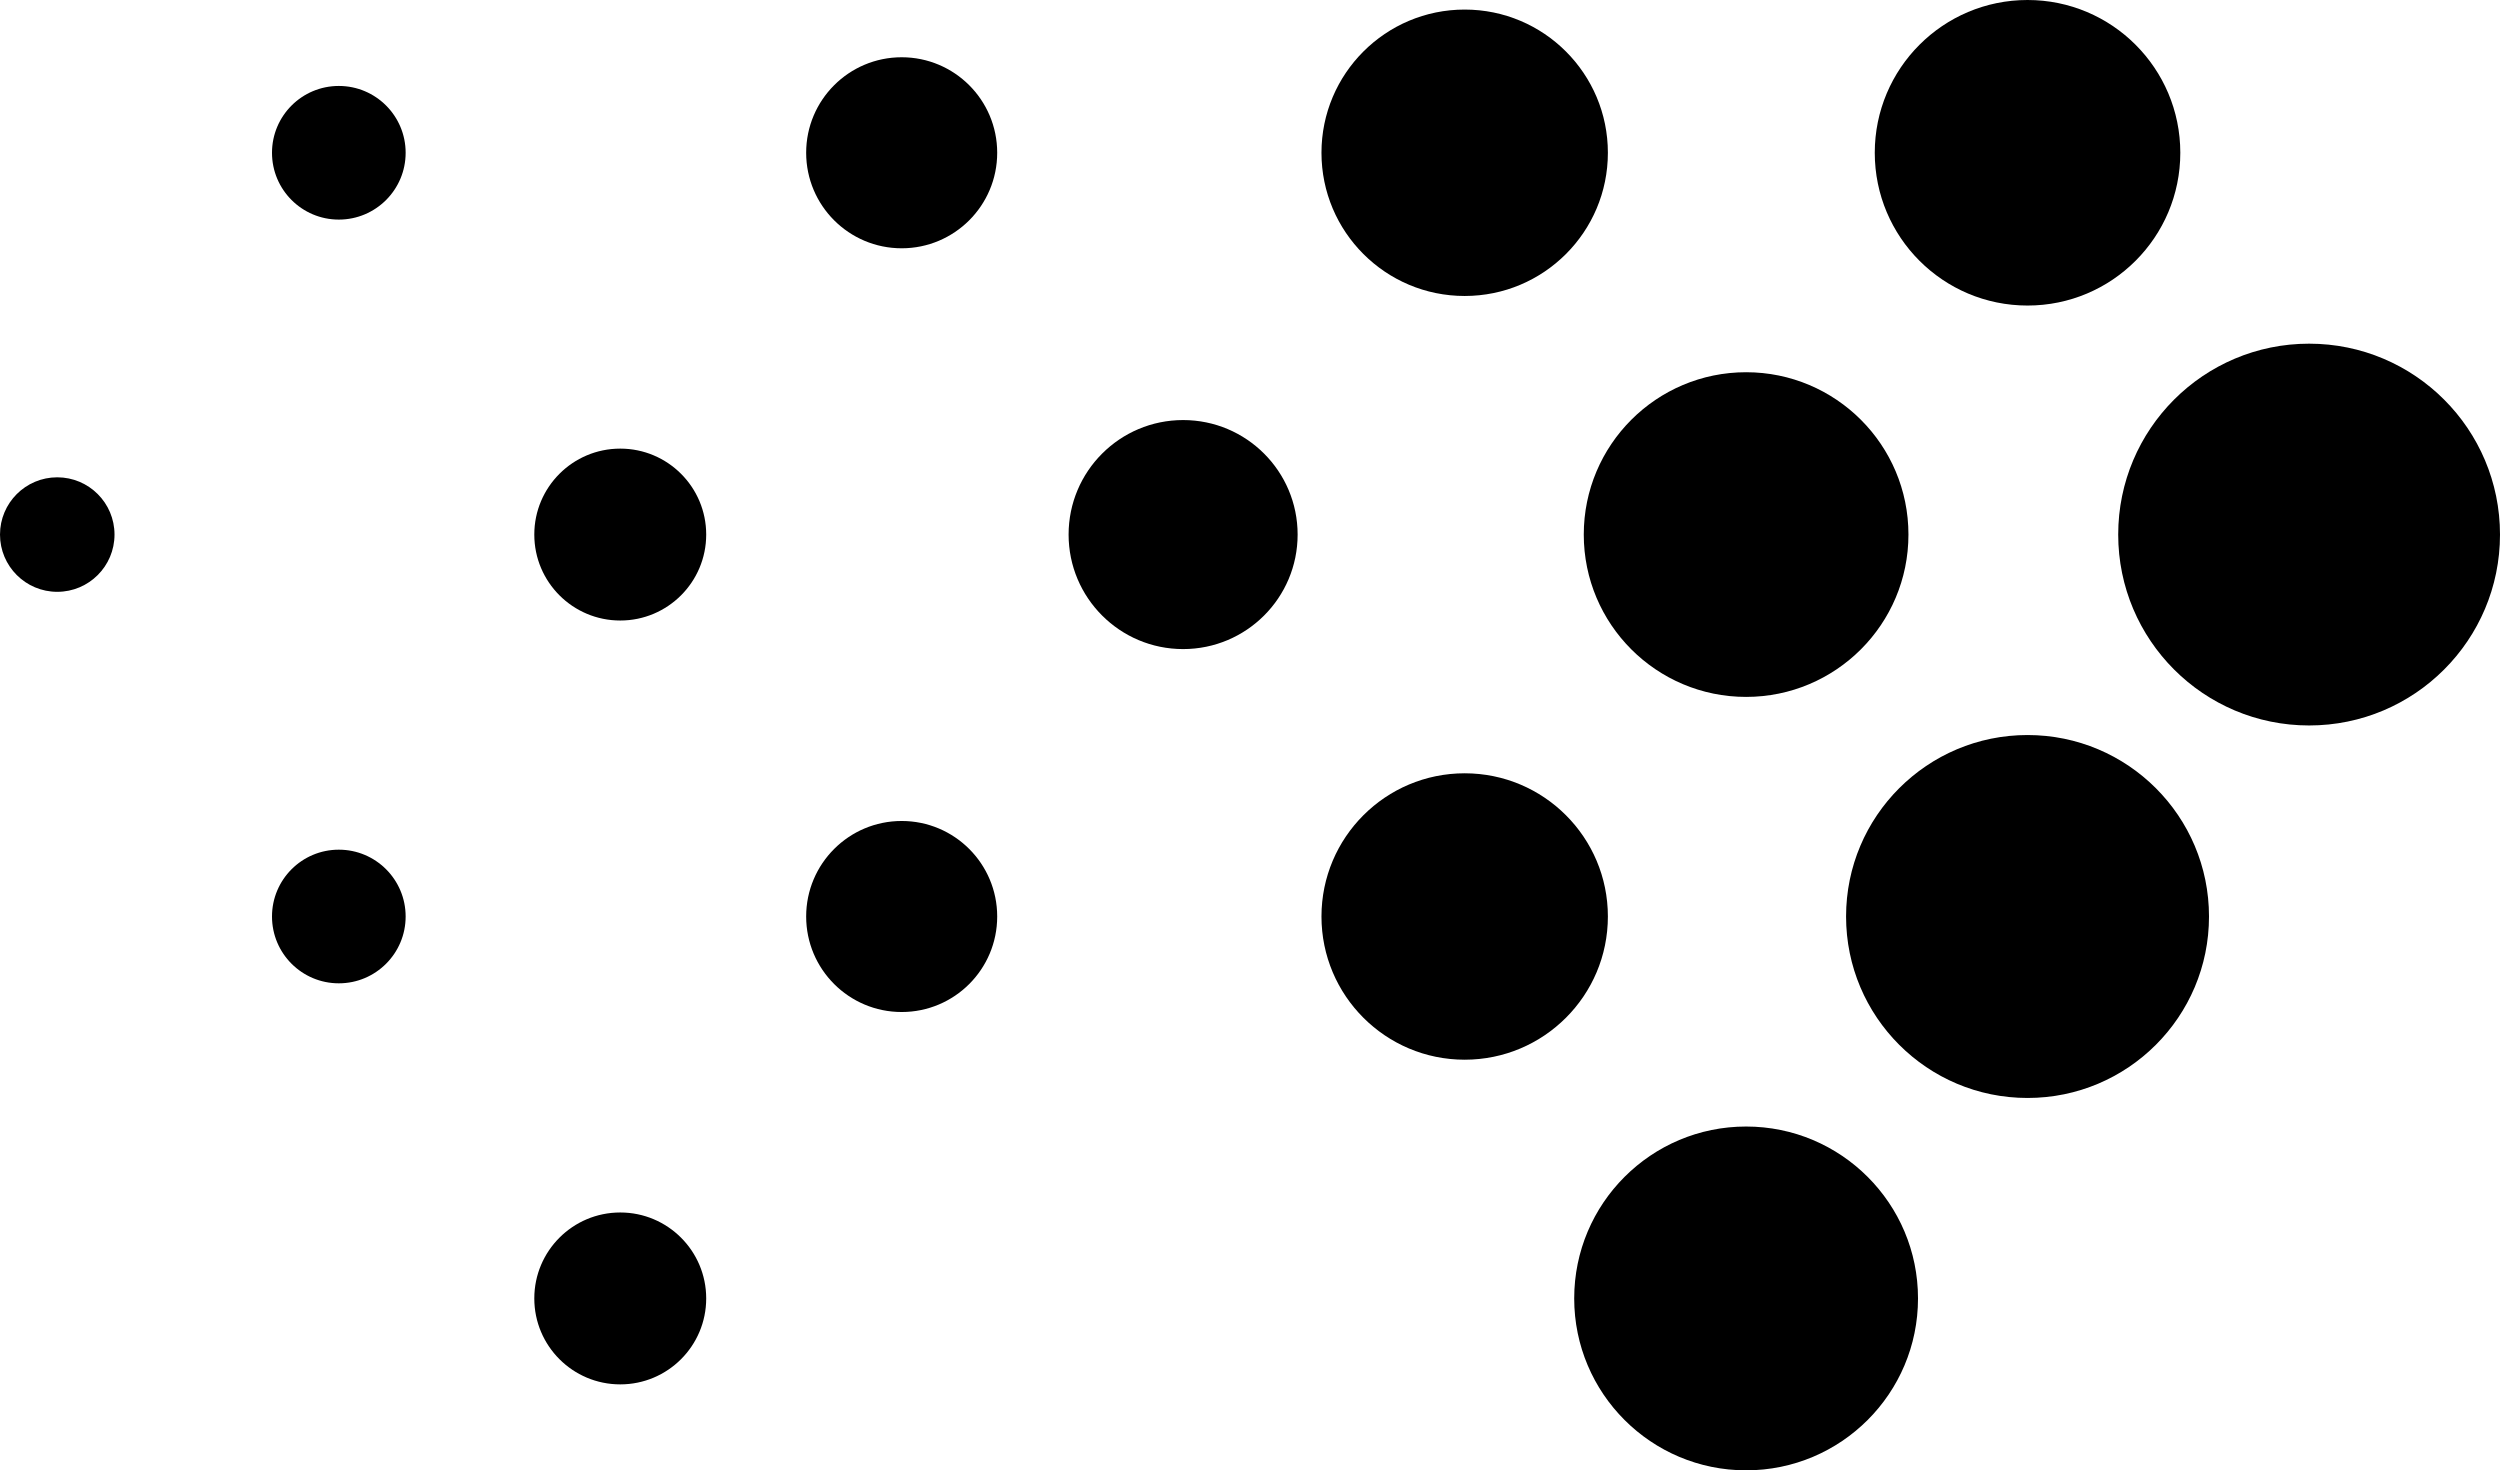 <svg class="spinner" viewBox="0 0 185.57 109.13" preserveAspectRatio="xMinYMid" xmlns="http://www.w3.org/2000/svg"><circle class="spinner-dot-1" cx="4.25" cy="39.68" r="4.25"/><circle class="spinner-dot-2" cx="25.15" cy="68.03" r="4.96"/><circle class="spinner-dot-3" cx="46.04" cy="96.38" r="6.38"/><circle class="spinner-dot-4" cx="66.93" cy="68.03" r="7.09"/><circle class="spinner-dot-5" cx="87.82" cy="39.68" r="8.5"/><circle class="spinner-dot-6" cx="108.72" cy="68.03" r="10.63"/><circle class="spinner-dot-7" cx="129.61" cy="96.38" r="12.76"/><circle class="spinner-dot-8" cx="150.5" cy="68.03" r="13.47"/><circle class="spinner-dot-9" cx="171.4" cy="39.68" r="14.17"/><circle class="spinner-dot-10" cx="129.61" cy="39.68" r="12.05"/><circle class="spinner-dot-11" cx="66.93" cy="11.34" r="7.09"/><circle class="spinner-dot-12" cx="150.5" cy="11.34" r="11.34"/><circle class="spinner-dot-13" cx="108.72" cy="11.34" r="10.63"/><circle class="spinner-dot-14" cx="46.04" cy="39.68" r="6.38"/><circle class="spinner-dot-15" cx="25.15" cy="11.34" r="4.96"/></svg>